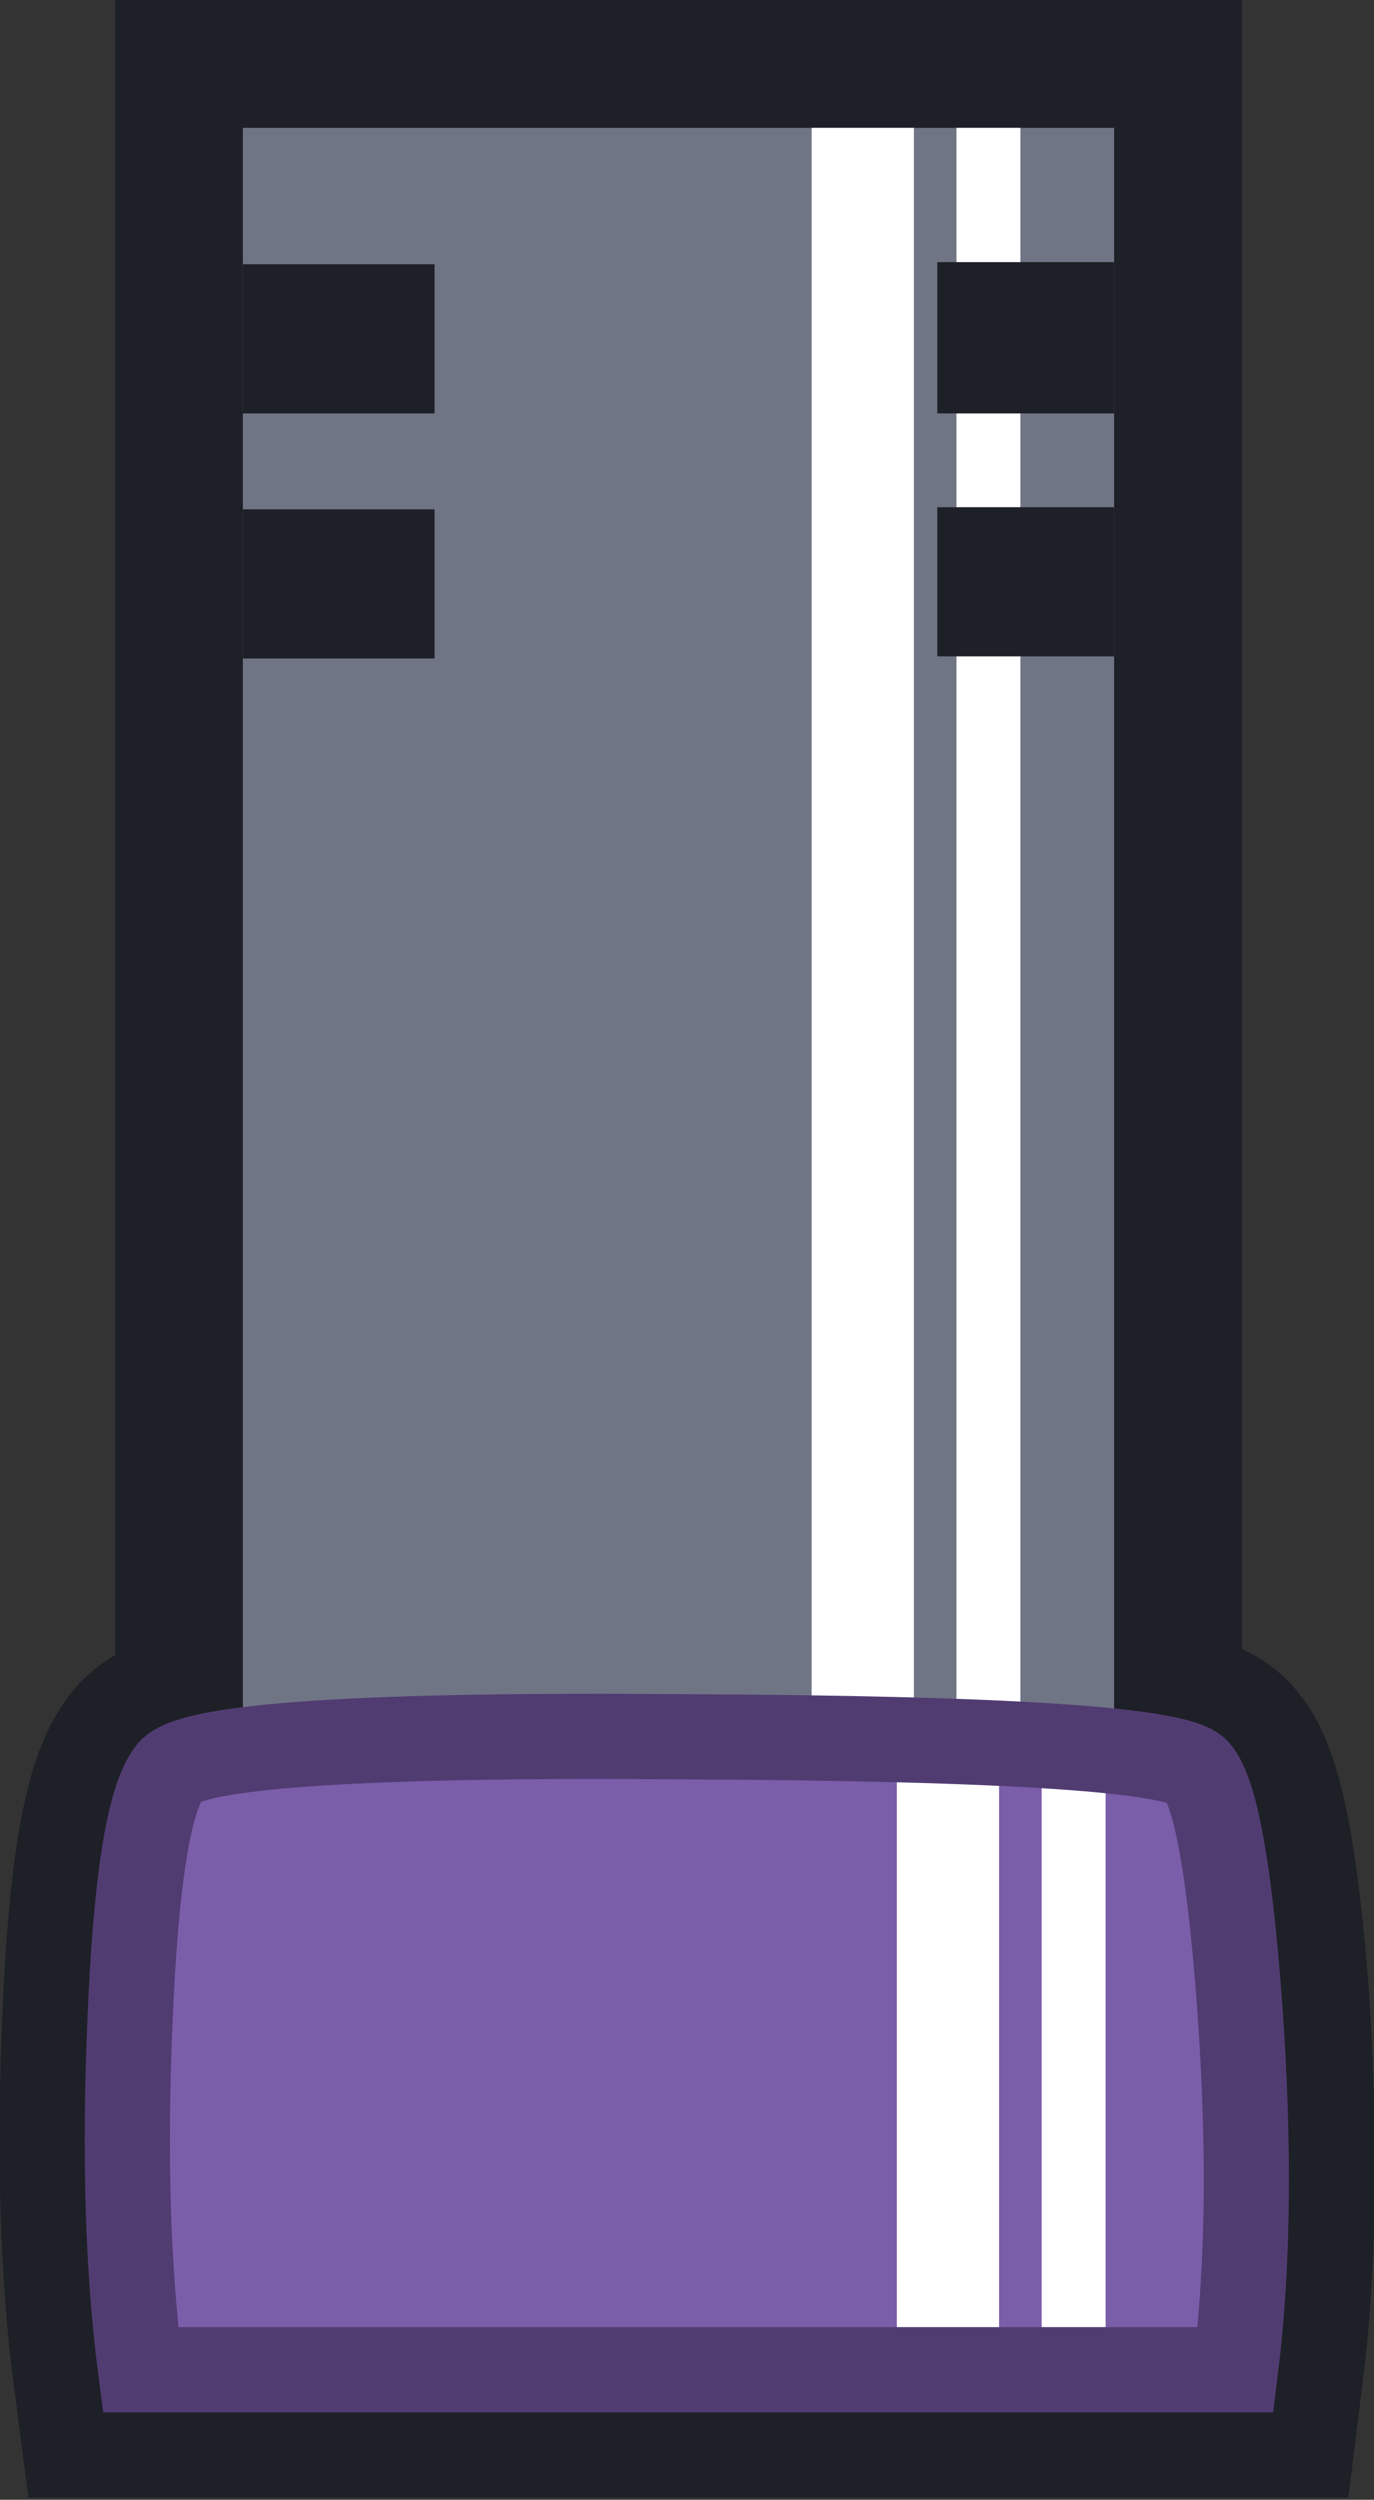<?xml version="1.0" encoding="UTF-8" standalone="no"?>
<svg xmlns:xlink="http://www.w3.org/1999/xlink" height="58.65px" width="32.25px" xmlns="http://www.w3.org/2000/svg">
  <rect width="100%" height="100%" fill="#333333" stroke="none"/>
  <g transform="matrix(1.0, 0.0, 0.0, 1.0, 16.15, 29.3)">
    <path d="M10.0 -26.3 L10.0 11.8 Q11.7 11.95 11.95 12.25 12.65 13.0 13.0 17.8 13.3 22.7 12.85 26.3 L-12.85 26.3 Q-13.3 22.85 -13.1 18.15 -12.9 13.15 -12.1 12.25 -11.85 11.95 -10.45 11.8 L-10.45 -26.3 10.0 -26.3 Z" fill="none" stroke="#1e2027" stroke-linecap="butt" stroke-linejoin="miter" stroke-miterlimit="3.0" stroke-width="6.0"/>
    <path d="M10.0 -26.3 L10.0 15.2 -10.45 15.2 -10.45 -26.3 10.0 -26.3" fill="#707585" fill-rule="evenodd" stroke="none"/>
    <path d="M5.3 -26.3 L5.3 13.35 2.9 13.35 2.9 -26.3 5.3 -26.3 M7.8 -26.3 L7.8 13.35 6.3 13.35 6.3 -26.3 7.8 -26.3" fill="#ffffff" fill-rule="evenodd" stroke="none"/>
    <path d="M-5.95 -13.85 L-10.45 -13.85 -10.45 -17.35 -5.95 -17.35 -5.95 -13.85 M-10.45 -19.6 L-10.45 -23.1 -5.95 -23.1 -5.95 -19.6 -10.45 -19.6 M5.85 -19.6 L5.85 -23.15 10.0 -23.15 10.0 -19.6 5.85 -19.6 M5.85 -13.9 L5.85 -17.4 10.0 -17.4 10.0 -13.9 5.85 -13.9" fill="#1e2027" fill-rule="evenodd" stroke="none"/>
    <path d="M0.0 11.45 Q11.3 11.5 11.95 12.25 12.6 13.0 12.95 17.8 13.3 22.7 12.85 26.3 L-12.85 26.3 Q-13.3 22.85 -13.1 18.15 -12.9 13.15 -12.15 12.25 -11.35 11.35 0.0 11.45" fill="#7b5eaa" fill-rule="evenodd" stroke="none"/>
    <path d="M7.3 11.6 L7.3 26.3 4.9 26.3 4.9 11.5 7.3 11.6 M8.3 26.3 L8.3 11.65 9.8 11.8 9.8 26.3 8.3 26.3" fill="#ffffff" fill-rule="evenodd" stroke="none"/>
    <path d="M-12.85 26.3 Q-13.3 22.85 -13.1 18.15 -12.9 13.15 -12.15 12.25 -11.35 11.35 0.0 11.45 11.3 11.5 11.95 12.25 12.6 13.0 12.95 17.8 13.3 22.7 12.85 26.3 L-12.85 26.3 Z" fill="none" stroke="#513c72" stroke-linecap="butt" stroke-linejoin="miter" stroke-miterlimit="3.0" stroke-width="2.0"/>
  </g>
</svg>
